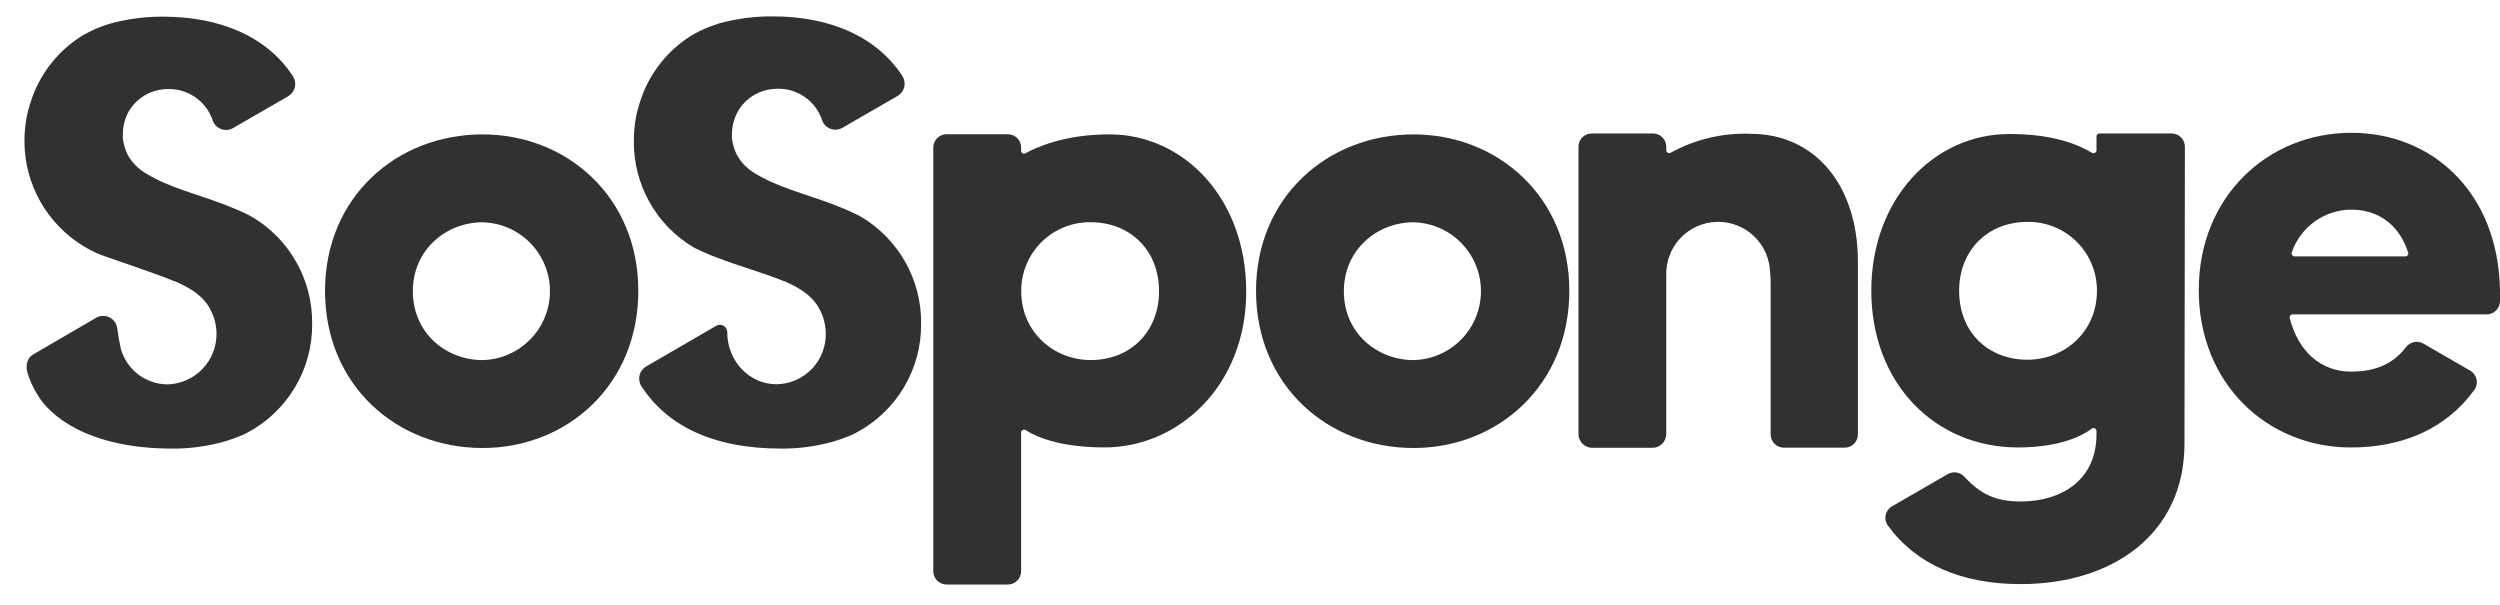 <svg width="95" height="23" viewBox="0 0 95 23" fill="none" xmlns="http://www.w3.org/2000/svg">
<path d="M35.002 12.293C35.012 13.148 34.785 13.989 34.347 14.722C33.909 15.456 33.276 16.055 32.519 16.451C32.453 16.489 32.385 16.521 32.314 16.549C32.146 16.621 31.976 16.68 31.801 16.737C31.751 16.757 31.698 16.768 31.645 16.784C31.011 16.961 30.355 17.05 29.697 17.047C27.019 17.047 25.329 16.136 24.374 14.68C24.335 14.619 24.308 14.55 24.296 14.479C24.284 14.407 24.286 14.333 24.303 14.263C24.32 14.192 24.352 14.125 24.395 14.067C24.439 14.009 24.494 13.96 24.557 13.924L27.215 12.38C27.258 12.355 27.306 12.342 27.355 12.342C27.405 12.342 27.453 12.355 27.496 12.38C27.539 12.404 27.574 12.44 27.599 12.482C27.623 12.525 27.636 12.574 27.636 12.623V12.63C27.636 13.725 28.478 14.602 29.511 14.602C29.764 14.598 30.014 14.543 30.245 14.441C30.477 14.339 30.685 14.192 30.859 14.008C31.033 13.824 31.169 13.608 31.258 13.371C31.347 13.134 31.388 12.882 31.379 12.63C31.366 12.242 31.241 11.867 31.02 11.549C30.746 11.172 30.344 10.916 29.774 10.675C29.771 10.674 29.766 10.674 29.763 10.675C29.013 10.366 28.088 10.118 27.195 9.769L27.005 9.697C26.796 9.609 26.591 9.517 26.389 9.419L26.345 9.394C25.647 8.976 25.072 8.382 24.675 7.672C24.279 6.961 24.076 6.16 24.086 5.346C24.086 5.035 24.115 4.725 24.173 4.419C24.205 4.261 24.246 4.105 24.295 3.951C24.344 3.789 24.401 3.629 24.466 3.472C24.848 2.563 25.512 1.801 26.36 1.298C26.502 1.218 26.647 1.146 26.797 1.083L26.825 1.071C27.002 0.996 27.322 0.892 27.341 0.885C27.998 0.707 28.677 0.618 29.358 0.622C31.593 0.622 33.349 1.43 34.292 2.893C34.331 2.955 34.357 3.023 34.369 3.095C34.381 3.166 34.378 3.239 34.361 3.31C34.343 3.38 34.312 3.447 34.268 3.505C34.224 3.562 34.169 3.611 34.107 3.647L32.016 4.854C31.947 4.894 31.871 4.919 31.793 4.926C31.714 4.933 31.635 4.923 31.561 4.895C31.487 4.868 31.42 4.825 31.364 4.769C31.309 4.713 31.267 4.645 31.241 4.57C31.118 4.2 30.875 3.881 30.55 3.665C30.225 3.449 29.837 3.347 29.448 3.377C29.158 3.39 28.875 3.476 28.627 3.628C28.379 3.781 28.174 3.993 28.032 4.247C27.889 4.509 27.814 4.803 27.815 5.102C27.807 5.222 27.82 5.343 27.852 5.459C28.017 6.284 28.737 6.623 28.983 6.752L29.009 6.765C29.828 7.21 30.988 7.473 32.063 7.929C32.076 7.933 32.089 7.938 32.101 7.945C32.127 7.953 32.153 7.964 32.177 7.977C32.322 8.041 32.467 8.108 32.607 8.178C32.641 8.193 32.674 8.211 32.706 8.23C33.412 8.646 33.996 9.24 34.4 9.953C34.803 10.667 35.011 11.474 35.002 12.293Z" fill="#313131"/>
<path d="M70.601 9.949V16.508C70.601 16.642 70.547 16.77 70.453 16.864C70.359 16.958 70.231 17.012 70.097 17.012H67.789C67.656 17.012 67.528 16.959 67.433 16.864C67.339 16.77 67.285 16.642 67.285 16.508V10.733C67.285 10.601 67.278 10.47 67.263 10.339C67.263 10.319 67.263 10.299 67.263 10.278C67.263 10.257 67.263 10.21 67.263 10.176V10.348C67.248 9.825 67.026 9.329 66.646 8.969C66.265 8.61 65.758 8.416 65.234 8.431C64.711 8.446 64.215 8.668 63.856 9.048C63.496 9.429 63.303 9.937 63.318 10.46V16.491C63.318 16.631 63.262 16.764 63.164 16.863C63.065 16.962 62.931 17.017 62.792 17.017H60.508C60.369 17.017 60.235 16.962 60.136 16.863C60.038 16.764 59.982 16.631 59.982 16.491V5.575C59.982 5.509 59.995 5.444 60.02 5.383C60.045 5.321 60.082 5.266 60.129 5.219C60.176 5.172 60.231 5.135 60.292 5.11C60.353 5.085 60.419 5.072 60.485 5.072H62.815C62.881 5.072 62.947 5.085 63.008 5.11C63.069 5.135 63.124 5.172 63.171 5.219C63.218 5.266 63.255 5.321 63.28 5.383C63.305 5.444 63.318 5.509 63.318 5.575V5.707C63.318 5.727 63.323 5.746 63.333 5.763C63.343 5.78 63.357 5.795 63.374 5.804C63.392 5.814 63.411 5.819 63.431 5.819C63.451 5.819 63.47 5.813 63.487 5.803C64.418 5.29 65.471 5.041 66.532 5.085C68.975 5.089 70.601 7.042 70.601 9.949Z" fill="#313131"/>
<path d="M53.716 5.107C50.444 5.107 47.729 7.494 47.729 11.054C47.729 14.635 50.444 17.024 53.716 17.024C56.925 17.024 59.634 14.635 59.634 11.054C59.639 7.494 56.925 5.107 53.716 5.107ZM53.716 13.683C52.327 13.683 51.066 12.657 51.066 11.065C51.066 9.494 52.327 8.447 53.716 8.447C54.4 8.463 55.051 8.745 55.529 9.235C56.008 9.724 56.276 10.381 56.276 11.065C56.276 11.75 56.008 12.407 55.529 12.896C55.051 13.385 54.4 13.668 53.716 13.683Z" fill="#313131"/>
<path d="M18.338 5.107C15.066 5.107 12.351 7.494 12.351 11.054C12.351 14.635 15.066 17.024 18.338 17.024C21.547 17.024 24.256 14.635 24.256 11.054C24.261 7.494 21.547 5.107 18.338 5.107ZM18.338 13.683C16.949 13.683 15.688 12.657 15.688 11.065C15.688 9.494 16.949 8.447 18.338 8.447C19.022 8.463 19.673 8.745 20.151 9.235C20.63 9.724 20.898 10.381 20.898 11.065C20.898 11.75 20.63 12.407 20.151 12.896C19.673 13.385 19.022 13.668 18.338 13.683Z" fill="#313131"/>
<path d="M42.163 5.106H42.142C40.446 5.106 39.361 5.606 38.968 5.825C38.95 5.835 38.931 5.839 38.912 5.839C38.892 5.839 38.873 5.833 38.856 5.823C38.84 5.813 38.826 5.799 38.816 5.782C38.807 5.765 38.802 5.746 38.802 5.727V5.604C38.802 5.471 38.749 5.343 38.654 5.248C38.56 5.154 38.432 5.101 38.298 5.101H35.969C35.836 5.101 35.708 5.154 35.613 5.248C35.519 5.343 35.466 5.471 35.465 5.604V21.709C35.465 21.842 35.518 21.97 35.613 22.065C35.707 22.159 35.836 22.212 35.969 22.212H38.298C38.432 22.212 38.56 22.159 38.654 22.065C38.749 21.97 38.802 21.842 38.802 21.709V16.439C38.802 16.419 38.807 16.399 38.817 16.382C38.828 16.365 38.842 16.351 38.859 16.341C38.877 16.331 38.897 16.326 38.917 16.327C38.937 16.328 38.956 16.333 38.973 16.344C39.318 16.567 40.213 17.002 41.973 17.002C44.791 17.002 47.356 14.65 47.356 11.083C47.356 7.535 44.982 5.106 42.163 5.106ZM41.447 13.682C40.051 13.682 38.807 12.63 38.807 11.063C38.805 10.717 38.872 10.374 39.004 10.054C39.136 9.734 39.331 9.443 39.576 9.199C39.822 8.955 40.114 8.763 40.435 8.634C40.757 8.504 41.1 8.44 41.447 8.445C42.949 8.445 44.043 9.513 44.043 11.063C44.043 12.614 42.947 13.682 41.447 13.682Z" fill="#313131"/>
<path d="M11.862 12.293C11.872 13.148 11.645 13.989 11.207 14.723C10.768 15.457 10.135 16.055 9.378 16.452C9.312 16.489 9.243 16.521 9.172 16.549C9.005 16.621 8.834 16.681 8.66 16.737C8.61 16.757 8.557 16.769 8.503 16.785C7.869 16.961 7.214 17.05 6.557 17.047C3.329 17.047 1.889 15.79 1.427 15.004C1.255 14.732 1.123 14.438 1.033 14.129C0.974 13.874 1.033 13.603 1.256 13.472L3.651 12.076C3.728 12.032 3.814 12.007 3.903 12.004C3.991 12.001 4.079 12.019 4.159 12.058C4.238 12.097 4.307 12.155 4.359 12.227C4.41 12.299 4.443 12.383 4.455 12.471C4.487 12.736 4.533 12.999 4.593 13.26C4.702 13.645 4.934 13.984 5.252 14.227C5.57 14.47 5.959 14.603 6.359 14.607C6.612 14.601 6.861 14.545 7.091 14.442C7.322 14.34 7.53 14.193 7.704 14.009C7.877 13.826 8.013 13.61 8.103 13.374C8.193 13.138 8.235 12.886 8.227 12.634C8.214 12.246 8.089 11.871 7.868 11.553C7.594 11.177 7.192 10.92 6.622 10.68C6.62 10.679 6.618 10.678 6.616 10.678C6.614 10.678 6.612 10.679 6.61 10.68C6.002 10.428 4.561 9.939 4.039 9.759C3.909 9.717 3.781 9.667 3.657 9.612C2.943 9.284 2.323 8.782 1.854 8.153C1.385 7.523 1.082 6.786 0.972 6.008C0.943 5.792 0.929 5.575 0.929 5.357C0.929 5.046 0.958 4.735 1.016 4.43C1.049 4.272 1.089 4.116 1.138 3.962C1.187 3.799 1.244 3.639 1.309 3.483C1.691 2.574 2.355 1.812 3.203 1.309C3.344 1.229 3.655 1.085 3.667 1.081C3.845 1.006 4.164 0.903 4.185 0.896C4.842 0.718 5.52 0.629 6.2 0.633C8.436 0.633 10.192 1.44 11.135 2.904C11.174 2.965 11.2 3.034 11.211 3.105C11.223 3.177 11.22 3.25 11.203 3.321C11.186 3.391 11.154 3.457 11.111 3.515C11.067 3.573 11.012 3.622 10.949 3.658L8.859 4.865C8.791 4.905 8.715 4.93 8.637 4.937C8.558 4.944 8.479 4.933 8.405 4.906C8.331 4.879 8.264 4.836 8.208 4.78C8.153 4.723 8.111 4.656 8.085 4.581C7.962 4.211 7.718 3.892 7.393 3.676C7.068 3.46 6.68 3.358 6.291 3.388C6.003 3.401 5.723 3.487 5.478 3.637C5.232 3.787 5.028 3.997 4.885 4.247C4.743 4.509 4.669 4.803 4.669 5.102C4.662 5.222 4.674 5.343 4.705 5.46C4.871 6.284 5.59 6.624 5.837 6.752L5.862 6.766C6.681 7.21 7.843 7.473 8.916 7.929C8.929 7.933 8.942 7.938 8.954 7.945C8.98 7.953 9.006 7.964 9.03 7.977C9.175 8.041 9.32 8.108 9.46 8.178C9.494 8.194 9.527 8.211 9.559 8.231C10.267 8.645 10.852 9.239 11.256 9.953C11.661 10.666 11.87 11.473 11.862 12.293Z" fill="#313131"/>
<path d="M94.496 11.946H87.117C87.101 11.946 87.085 11.95 87.07 11.957C87.055 11.963 87.042 11.974 87.032 11.986C87.021 11.999 87.014 12.013 87.01 12.029C87.005 12.045 87.005 12.061 87.008 12.077C87.322 13.345 88.191 14.121 89.332 14.121C90.037 14.121 90.843 13.966 91.428 13.19C91.504 13.091 91.613 13.023 91.735 12.999C91.858 12.974 91.984 12.996 92.092 13.058L93.869 14.085C93.93 14.121 93.983 14.169 94.024 14.226C94.065 14.283 94.094 14.348 94.109 14.417C94.124 14.486 94.124 14.558 94.109 14.627C94.094 14.696 94.065 14.761 94.024 14.818C92.954 16.292 91.304 17.004 89.332 17.004C86.175 17.004 83.553 14.598 83.553 11.025C83.553 7.474 86.17 5.046 89.353 5.046C92.45 5.046 94.936 7.339 95 11.025V11.442C95 11.576 94.947 11.704 94.852 11.798C94.758 11.893 94.63 11.946 94.496 11.946ZM87.194 9.743H91.403C91.42 9.743 91.438 9.739 91.453 9.731C91.469 9.723 91.482 9.712 91.493 9.698C91.503 9.684 91.51 9.668 91.514 9.651C91.517 9.634 91.516 9.616 91.511 9.599C91.154 8.484 90.313 7.966 89.35 7.966C88.851 7.968 88.365 8.126 87.959 8.417C87.554 8.708 87.249 9.118 87.087 9.59C87.081 9.608 87.079 9.626 87.081 9.644C87.084 9.662 87.091 9.68 87.101 9.694C87.112 9.709 87.126 9.722 87.142 9.73C87.158 9.738 87.176 9.743 87.194 9.743Z" fill="#313131"/>
<path d="M82.523 5.072H79.778C79.749 5.072 79.72 5.084 79.699 5.105C79.678 5.126 79.667 5.155 79.667 5.185V5.711C79.666 5.73 79.661 5.75 79.651 5.766C79.641 5.783 79.627 5.797 79.61 5.807C79.593 5.817 79.574 5.822 79.554 5.822C79.535 5.823 79.515 5.818 79.498 5.808C78.991 5.511 78.115 5.112 76.474 5.093H76.342C73.505 5.093 71.109 7.536 71.109 11.05C71.115 14.585 73.537 17.004 76.693 17.004C78.299 16.995 79.125 16.561 79.489 16.287C79.506 16.275 79.526 16.268 79.546 16.266C79.567 16.265 79.587 16.269 79.606 16.278C79.624 16.288 79.64 16.302 79.65 16.32C79.661 16.337 79.667 16.357 79.667 16.378V16.499C79.667 18.256 78.324 19.056 76.788 19.056C75.855 19.056 75.27 18.793 74.638 18.109C74.56 18.025 74.457 17.971 74.344 17.954C74.232 17.937 74.117 17.959 74.018 18.015L71.897 19.24C71.835 19.275 71.782 19.323 71.741 19.38C71.699 19.437 71.67 19.502 71.655 19.571C71.64 19.64 71.64 19.712 71.655 19.781C71.67 19.85 71.699 19.915 71.74 19.972C72.823 21.46 74.559 22.196 76.788 22.196C80.264 22.196 83.01 20.305 83.01 16.858L83.026 5.579C83.026 5.513 83.014 5.447 82.989 5.385C82.964 5.324 82.927 5.268 82.88 5.221C82.834 5.173 82.778 5.136 82.717 5.11C82.655 5.085 82.59 5.072 82.523 5.072ZM74.447 11.05C74.447 9.5 75.542 8.432 77.044 8.432C77.39 8.427 77.734 8.491 78.055 8.621C78.376 8.75 78.668 8.943 78.914 9.186C79.16 9.43 79.355 9.721 79.487 10.041C79.619 10.361 79.686 10.704 79.684 11.05C79.684 12.621 78.438 13.669 77.044 13.669C75.542 13.669 74.447 12.621 74.447 11.05Z" fill="#313131"/>
</svg>
